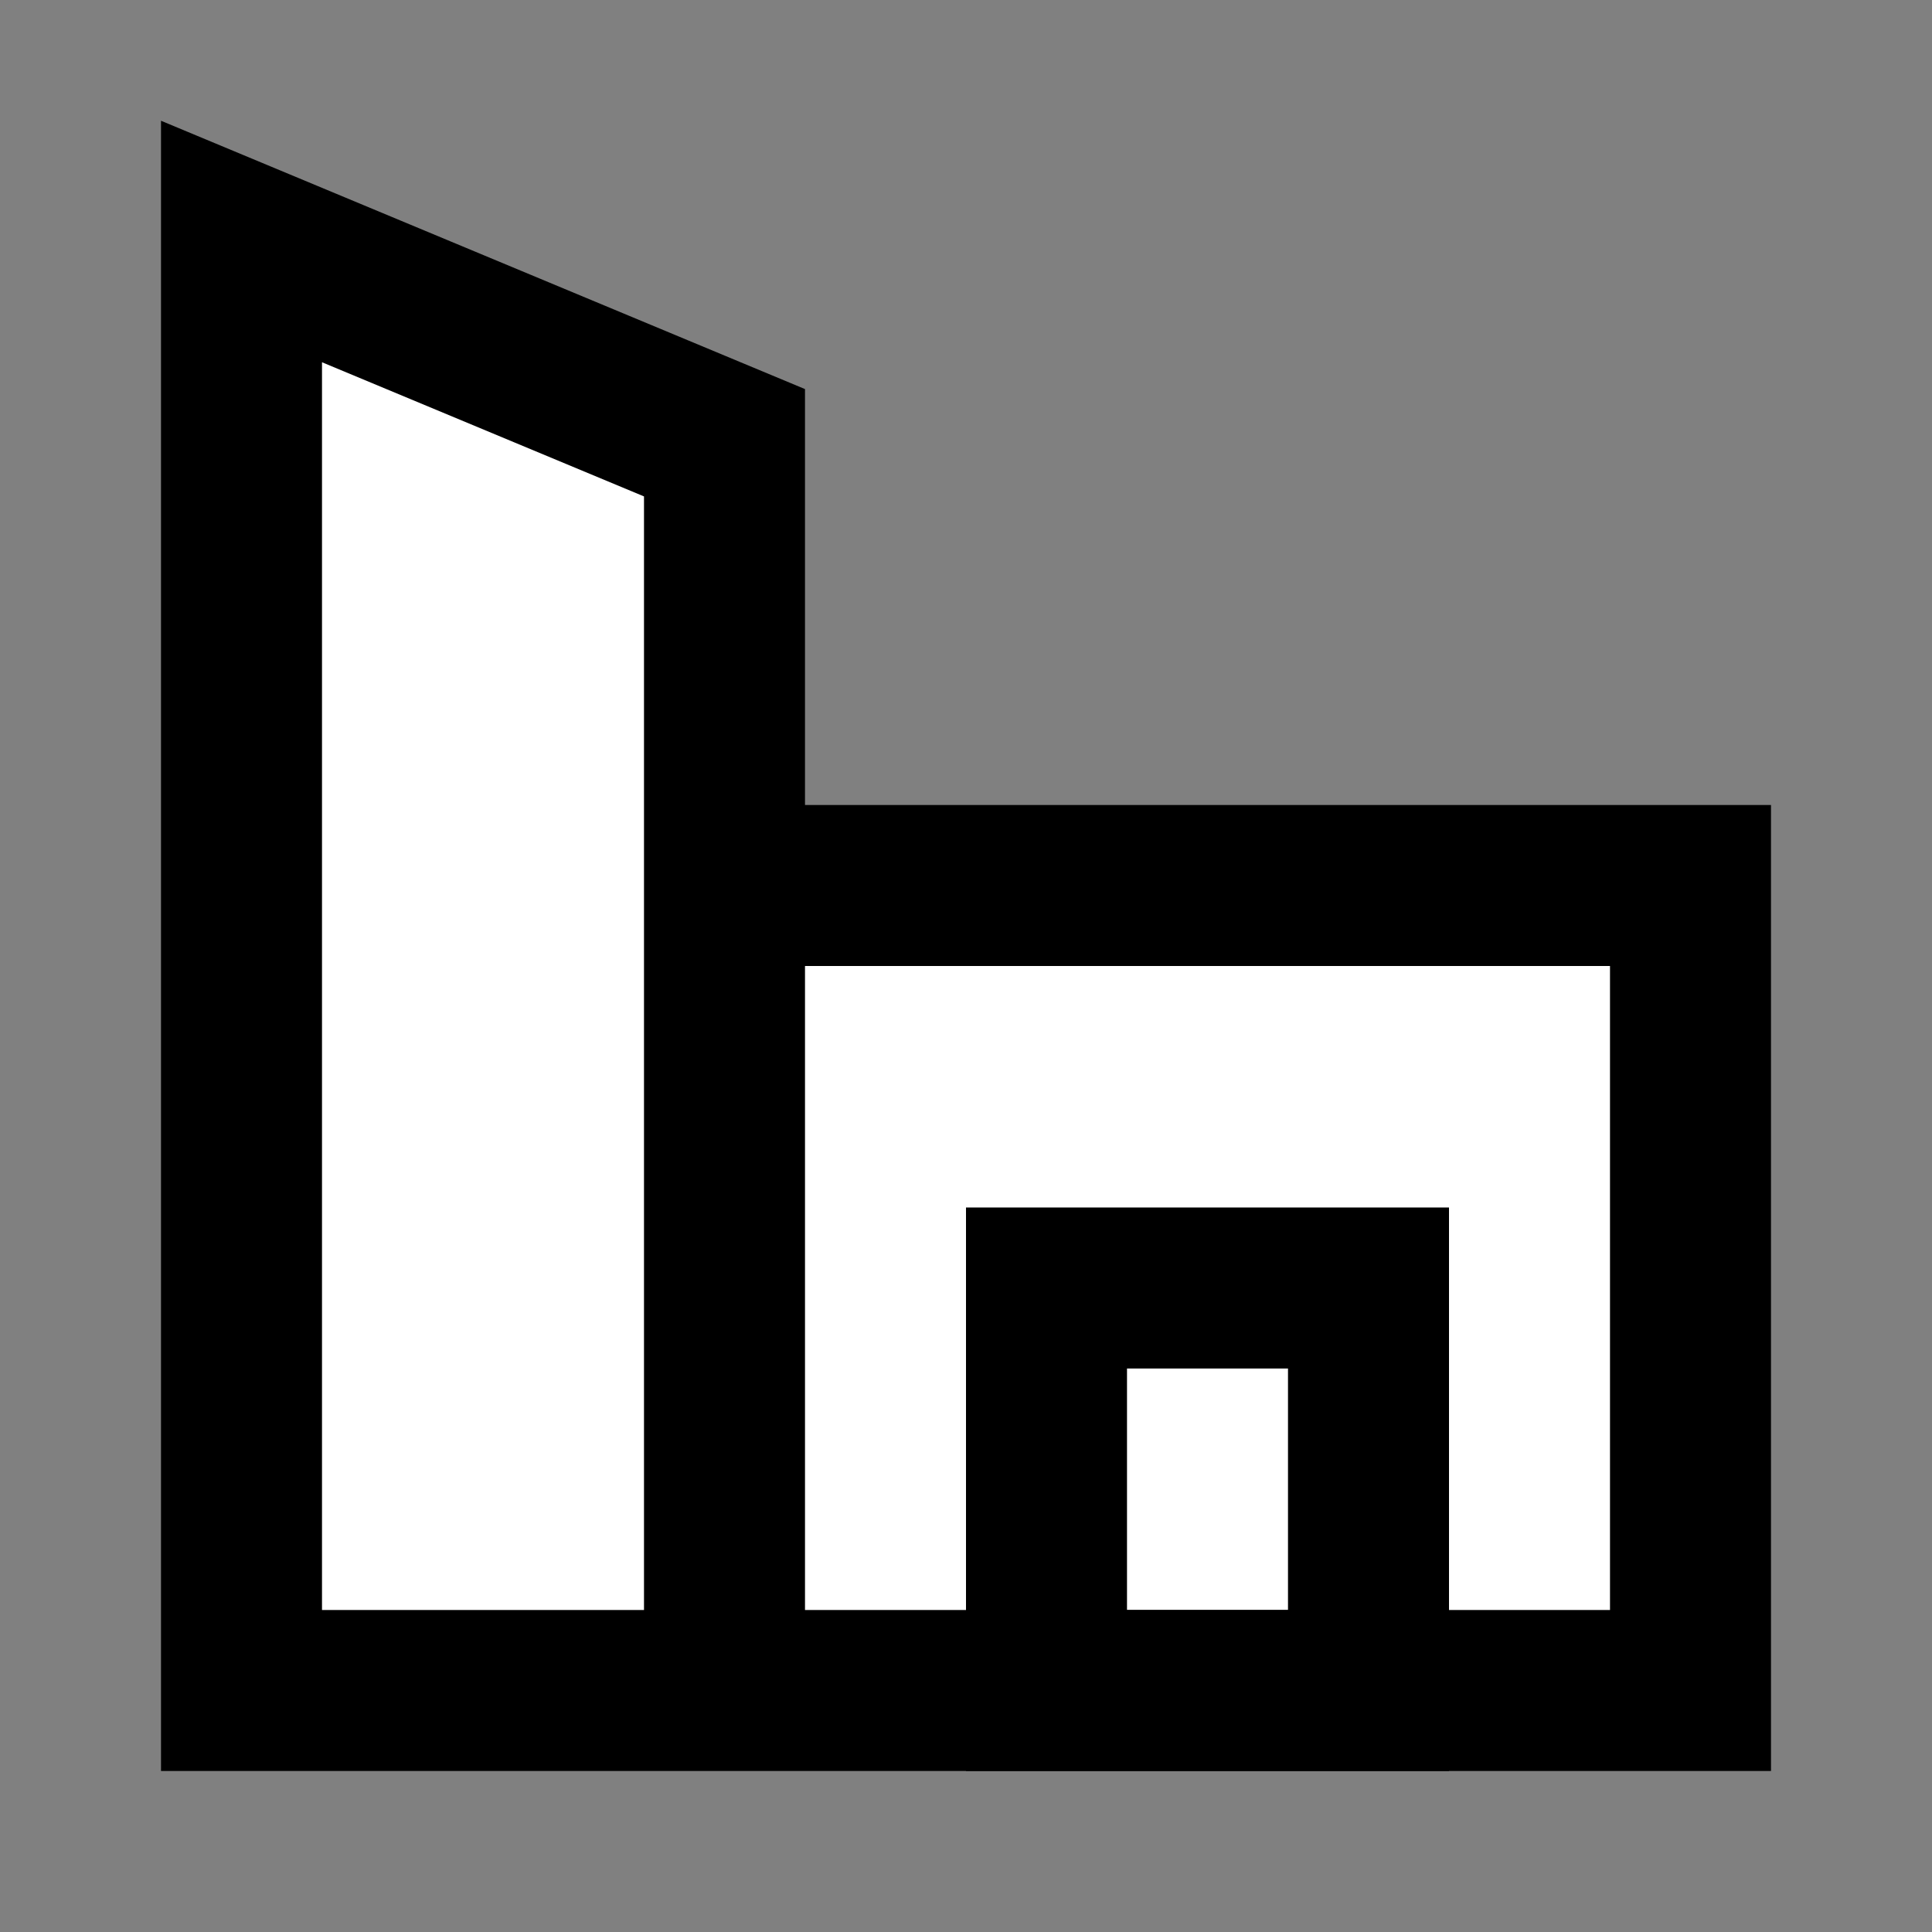 <svg width="24" height="24" viewBox="0 0 24 24" fill="none" xmlns="http://www.w3.org/2000/svg">
<rect x="0" y="0" width="24" height="24" fill="#808080" stroke="none"/>
<g id="city">
<path id="fill1" d="M9 5.5V11H21V21H3V3L9 5.5Z" fill="white"/>
<path id="fill2" d="M13 16V21H17V16H13Z" fill="white"/>
<path id="stroke2" d="M13 16V21H17V16H13Z" stroke="black" stroke-width="2"/>
<path id="stroke1" d="M9 21V11M9 21H21V11H9M9 21H3V3L9 5.5V11" stroke="black" stroke-width="2"/>
</g>
</svg>
